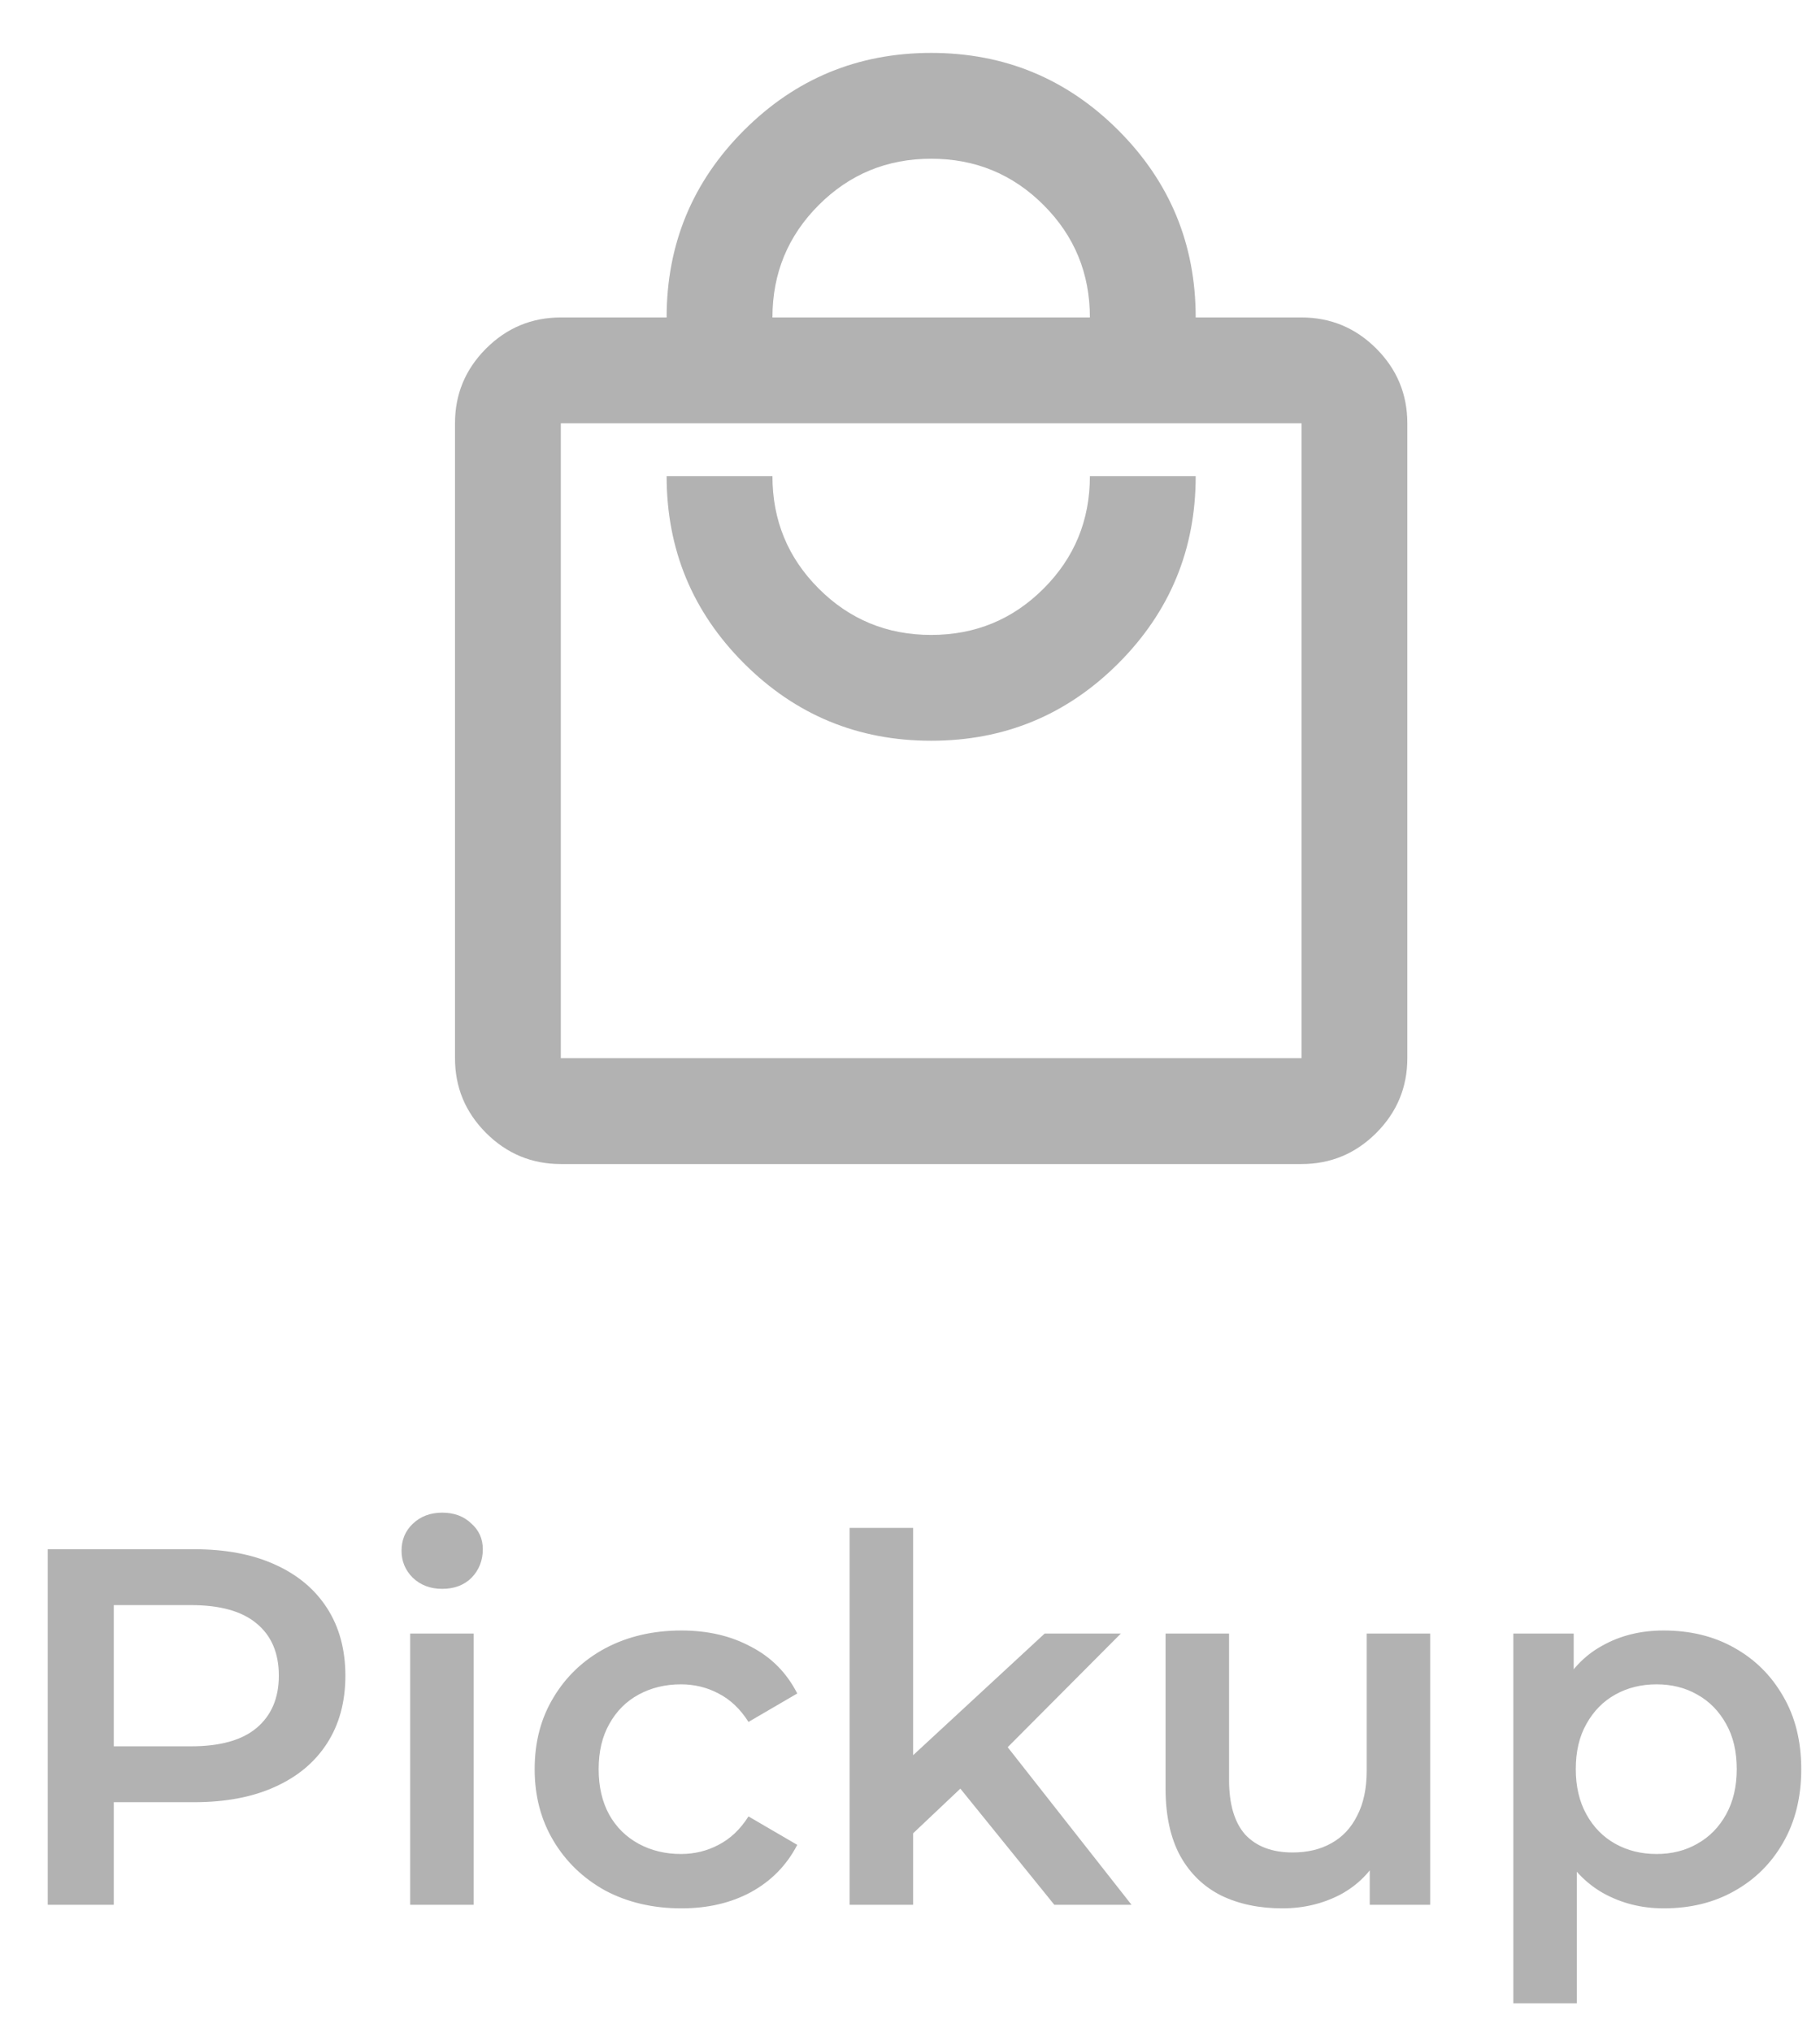 <svg width="43" height="48" viewBox="0 0 43 48" fill="none" xmlns="http://www.w3.org/2000/svg">
<path d="M1.128 45V36.6H4.584C5.328 36.6 5.964 36.72 6.492 36.96C7.028 37.2 7.44 37.544 7.728 37.992C8.016 38.44 8.16 38.972 8.16 39.588C8.16 40.204 8.016 40.736 7.728 41.184C7.44 41.632 7.028 41.976 6.492 42.216C5.964 42.456 5.328 42.576 4.584 42.576H1.992L2.688 41.844V45H1.128ZM2.688 42.012L1.992 41.256H4.512C5.2 41.256 5.716 41.112 6.06 40.824C6.412 40.528 6.588 40.116 6.588 39.588C6.588 39.052 6.412 38.64 6.06 38.352C5.716 38.064 5.2 37.92 4.512 37.92H1.992L2.688 37.152V42.012ZM9.691 45V38.592H11.191V45H9.691ZM10.447 37.536C10.167 37.536 9.935 37.448 9.751 37.272C9.575 37.096 9.487 36.884 9.487 36.636C9.487 36.38 9.575 36.168 9.751 36C9.935 35.824 10.167 35.736 10.447 35.736C10.727 35.736 10.955 35.82 11.131 35.988C11.315 36.148 11.407 36.352 11.407 36.6C11.407 36.864 11.319 37.088 11.143 37.272C10.967 37.448 10.735 37.536 10.447 37.536ZM16.1 45.084C15.428 45.084 14.828 44.944 14.3 44.664C13.78 44.376 13.372 43.984 13.076 43.488C12.78 42.992 12.632 42.428 12.632 41.796C12.632 41.156 12.78 40.592 13.076 40.104C13.372 39.608 13.78 39.22 14.3 38.94C14.828 38.66 15.428 38.52 16.1 38.52C16.724 38.52 17.272 38.648 17.744 38.904C18.224 39.152 18.588 39.52 18.836 40.008L17.684 40.68C17.492 40.376 17.256 40.152 16.976 40.008C16.704 39.864 16.408 39.792 16.088 39.792C15.72 39.792 15.388 39.872 15.092 40.032C14.796 40.192 14.564 40.424 14.396 40.728C14.228 41.024 14.144 41.38 14.144 41.796C14.144 42.212 14.228 42.572 14.396 42.876C14.564 43.172 14.796 43.4 15.092 43.56C15.388 43.72 15.72 43.8 16.088 43.8C16.408 43.8 16.704 43.728 16.976 43.584C17.256 43.44 17.492 43.216 17.684 42.912L18.836 43.584C18.588 44.064 18.224 44.436 17.744 44.7C17.272 44.956 16.724 45.084 16.1 45.084ZM21.298 43.572L21.334 41.688L24.682 38.592H26.482L23.638 41.448L22.846 42.108L21.298 43.572ZM20.074 45V36.096H21.574V45H20.074ZM24.91 45L22.57 42.108L23.518 40.908L26.734 45H24.91ZM30.298 45.084C29.754 45.084 29.274 44.984 28.858 44.784C28.442 44.576 28.118 44.264 27.886 43.848C27.654 43.424 27.538 42.892 27.538 42.252V38.592H29.038V42.048C29.038 42.624 29.166 43.056 29.422 43.344C29.686 43.624 30.058 43.764 30.538 43.764C30.89 43.764 31.194 43.692 31.45 43.548C31.714 43.404 31.918 43.188 32.062 42.9C32.214 42.612 32.29 42.256 32.29 41.832V38.592H33.79V45H32.362V43.272L32.614 43.8C32.398 44.216 32.082 44.536 31.666 44.76C31.25 44.976 30.794 45.084 30.298 45.084ZM39.306 45.084C38.785 45.084 38.309 44.964 37.877 44.724C37.453 44.484 37.114 44.124 36.858 43.644C36.609 43.156 36.486 42.54 36.486 41.796C36.486 41.044 36.605 40.428 36.846 39.948C37.093 39.468 37.429 39.112 37.853 38.88C38.278 38.64 38.761 38.52 39.306 38.52C39.938 38.52 40.493 38.656 40.974 38.928C41.462 39.2 41.846 39.58 42.126 40.068C42.413 40.556 42.557 41.132 42.557 41.796C42.557 42.46 42.413 43.04 42.126 43.536C41.846 44.024 41.462 44.404 40.974 44.676C40.493 44.948 39.938 45.084 39.306 45.084ZM35.754 47.328V38.592H37.181V40.104L37.133 41.808L37.254 43.512V47.328H35.754ZM39.138 43.8C39.498 43.8 39.818 43.72 40.097 43.56C40.386 43.4 40.614 43.168 40.782 42.864C40.95 42.56 41.033 42.204 41.033 41.796C41.033 41.38 40.95 41.024 40.782 40.728C40.614 40.424 40.386 40.192 40.097 40.032C39.818 39.872 39.498 39.792 39.138 39.792C38.778 39.792 38.453 39.872 38.166 40.032C37.877 40.192 37.65 40.424 37.481 40.728C37.313 41.024 37.23 41.38 37.23 41.796C37.23 42.204 37.313 42.56 37.481 42.864C37.65 43.168 37.877 43.4 38.166 43.56C38.453 43.72 38.778 43.8 39.138 43.8Z" fill="#B2B2B2"/>
<mask id="mask0_209_456" style="mask-type:alpha" maskUnits="userSpaceOnUse" x="7" y="0" width="30" height="30">
<rect x="7" width="30" height="30" fill="#D9D9D9"/>
</mask>
<g mask="url(#mask0_209_456)">
<path d="M13.25 27.5C12.562 27.5 11.974 27.255 11.484 26.766C10.995 26.276 10.75 25.688 10.75 25V10C10.75 9.312 10.995 8.724 11.484 8.234C11.974 7.745 12.562 7.5 13.25 7.5H15.75C15.75 5.771 16.359 4.297 17.578 3.078C18.797 1.859 20.271 1.25 22 1.25C23.729 1.25 25.203 1.859 26.422 3.078C27.641 4.297 28.25 5.771 28.25 7.5H30.75C31.438 7.5 32.026 7.745 32.516 8.234C33.005 8.724 33.25 9.312 33.25 10V25C33.25 25.688 33.005 26.276 32.516 26.766C32.026 27.255 31.438 27.5 30.75 27.5H13.25ZM13.25 25H30.75V10H13.25V25ZM22 17.5C23.729 17.5 25.203 16.891 26.422 15.672C27.641 14.453 28.25 12.979 28.25 11.25H25.75C25.75 12.292 25.385 13.177 24.656 13.906C23.927 14.635 23.042 15 22 15C20.958 15 20.073 14.635 19.344 13.906C18.615 13.177 18.25 12.292 18.25 11.25H15.75C15.75 12.979 16.359 14.453 17.578 15.672C18.797 16.891 20.271 17.5 22 17.5ZM18.25 7.5H25.75C25.75 6.458 25.385 5.573 24.656 4.844C23.927 4.115 23.042 3.75 22 3.75C20.958 3.75 20.073 4.115 19.344 4.844C18.615 5.573 18.25 6.458 18.25 7.5Z" fill="#B2B2B2"/>
</g>
</svg>
